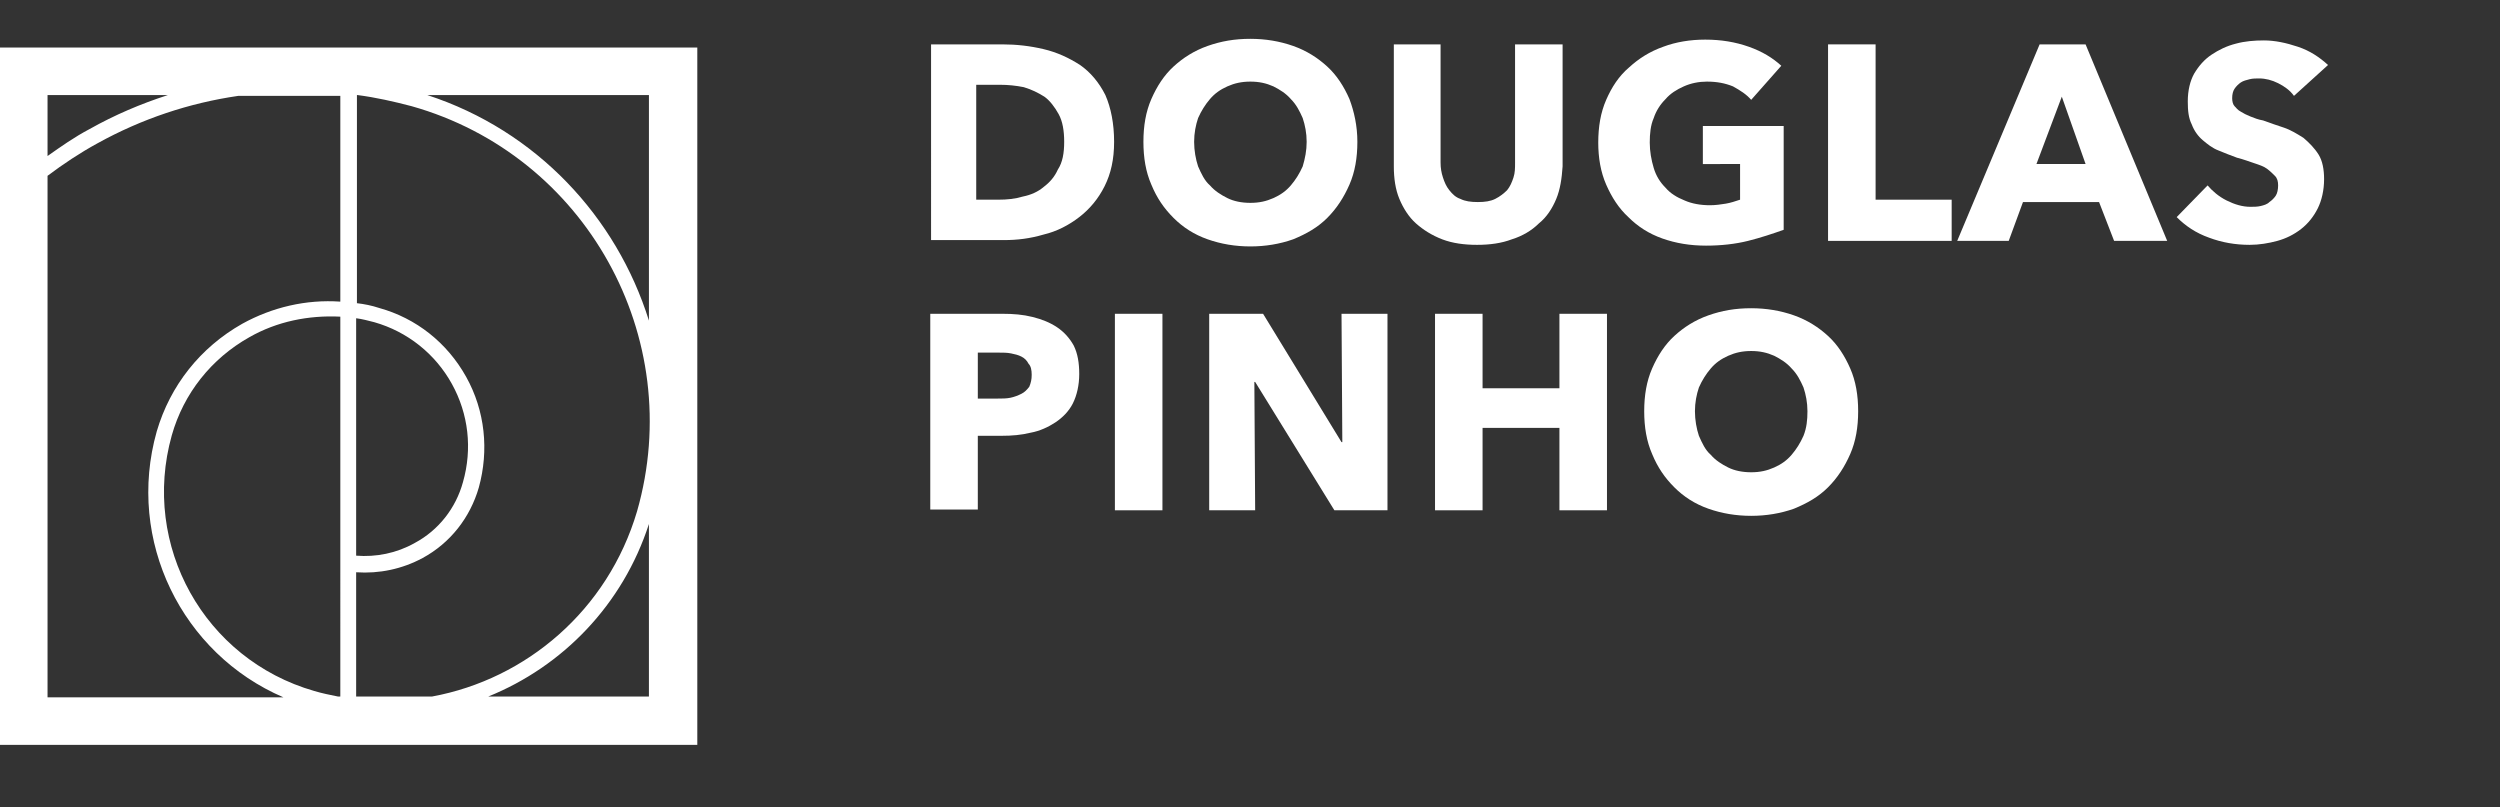<?xml version="1.0" encoding="utf-8"?>
<!-- Generator: Adobe Illustrator 16.0.0, SVG Export Plug-In . SVG Version: 6.00 Build 0)  -->
<!DOCTYPE svg PUBLIC "-//W3C//DTD SVG 1.1//EN" "http://www.w3.org/Graphics/SVG/1.1/DTD/svg11.dtd">
<svg version="1.1" id="Layer_1" xmlns="http://www.w3.org/2000/svg" xmlns:xlink="http://www.w3.org/1999/xlink" x="0px" y="0px"
	 width="315.5px" height="101.9px" viewBox="0 0 315.5 101.9" enable-background="new 0 0 315.5 101.9" xml:space="preserve">
<rect x="0" y="0" width="315.5" height="101.9" fill="#333333" stroke="none"/>
<g>
	<path fill="#FFFFFF" d="M140.6,17.9c0,2.2-0.4,4-1.2,5.6c-0.8,1.601-1.9,2.9-3.2,3.9c-1.3,1-2.8,1.8-4.5,2.2
		c-1.7,0.5-3.3,0.699-5,0.699h-9.2V5.6h9c1.8,0,3.5,0.199,5.2,0.6c1.7,0.4,3.2,1.1,4.6,2c1.3,0.9,2.4,2.2,3.2,3.8
		C140.2,13.6,140.6,15.6,140.6,17.9z M134.3,17.9c0-1.4-0.2-2.601-0.7-3.5c-0.5-0.9-1.1-1.7-1.8-2.2c-0.8-0.5-1.6-0.9-2.6-1.2
		c-1-0.2-2-0.3-3-0.3h-3v14.5h2.8c1.1,0,2.1-0.1,3.1-0.4c1-0.199,1.9-0.6,2.6-1.199c0.8-0.601,1.4-1.301,1.8-2.2
		C134.1,20.499,134.3,19.299,134.3,17.9z"/>
	<path fill="#FFFFFF" d="M171.3,17.9c0,2-0.3,3.8-1,5.399c-0.7,1.601-1.6,3-2.8,4.2s-2.6,2-4.3,2.7c-1.7,0.6-3.5,0.9-5.4,0.9
		c-1.9,0-3.7-0.301-5.4-0.9c-1.7-0.6-3.1-1.5-4.3-2.7c-1.2-1.2-2.1-2.5-2.8-4.2c-0.7-1.6-1-3.399-1-5.399s0.3-3.8,1-5.4
		c0.7-1.6,1.6-3,2.8-4.1c1.2-1.101,2.6-2,4.3-2.601c1.7-0.6,3.4-0.899,5.4-0.899c1.9,0,3.7,0.3,5.4,0.899
		c1.7,0.601,3.1,1.5,4.3,2.601c1.2,1.1,2.1,2.5,2.8,4.1C170.9,14.1,171.3,15.9,171.3,17.9z M164.9,17.9c0-1.101-0.2-2.101-0.5-3
		c-0.4-0.9-0.801-1.7-1.5-2.4c-0.601-0.7-1.4-1.2-2.2-1.6c-0.9-0.4-1.8-0.601-2.9-0.601c-1.1,0-2,0.2-2.9,0.601
		c-0.9,0.399-1.6,0.899-2.2,1.6c-0.6,0.7-1.1,1.5-1.5,2.4c-0.3,0.899-0.5,1.899-0.5,3c0,1.1,0.2,2.2,0.5,3.1
		c0.4,0.9,0.8,1.8,1.5,2.4c0.6,0.7,1.4,1.2,2.2,1.6c0.8,0.4,1.8,0.601,2.9,0.601c1.101,0,2-0.2,2.9-0.601
		c0.899-0.399,1.6-0.899,2.2-1.6c0.6-0.7,1.1-1.5,1.5-2.4C164.7,19.999,164.9,18.999,164.9,17.9z"/>
	<path fill="#FFFFFF" d="M196.4,25.1c-0.5,1.199-1.2,2.3-2.2,3.1c-0.9,0.9-2.101,1.6-3.4,2c-1.3,0.5-2.8,0.7-4.399,0.7
		c-1.601,0-3.101-0.2-4.4-0.7s-2.4-1.2-3.3-2c-0.9-0.8-1.601-1.9-2.101-3.1c-0.5-1.2-0.699-2.601-0.699-4.101V5.6h5.899v14.899
		c0,0.7,0.101,1.3,0.3,1.9c0.2,0.6,0.4,1.1,0.801,1.6c0.399,0.5,0.8,0.9,1.399,1.101c0.601,0.3,1.3,0.399,2.2,0.399
		s1.6-0.1,2.2-0.399c0.6-0.301,1.1-0.7,1.5-1.101c0.399-0.5,0.6-1,0.8-1.6c0.2-0.601,0.2-1.2,0.2-1.9V5.6h6v15.399
		C197.1,22.499,196.9,23.9,196.4,25.1z"/>
	<path fill="#FFFFFF" d="M220.6,30.4c-1.6,0.399-3.399,0.6-5.3,0.6c-2,0-3.8-0.3-5.5-0.899c-1.7-0.601-3.1-1.5-4.3-2.7
		c-1.2-1.101-2.1-2.5-2.8-4.101c-0.7-1.6-1-3.399-1-5.3c0-2,0.3-3.8,1-5.399c0.7-1.601,1.6-3,2.899-4.101c1.2-1.1,2.601-2,4.301-2.6
		c1.6-0.601,3.399-0.9,5.3-0.9c2,0,3.8,0.3,5.5,0.9c1.7,0.6,3,1.399,4.1,2.399L221,12.6c-0.6-0.7-1.4-1.2-2.3-1.7
		c-1-0.4-2-0.601-3.3-0.601c-1,0-2,0.2-2.9,0.601c-0.9,0.399-1.7,0.899-2.3,1.6c-0.7,0.7-1.2,1.5-1.5,2.4c-0.4,0.899-0.5,2-0.5,3.1
		c0,1.101,0.2,2.2,0.5,3.2s0.8,1.8,1.5,2.5c0.6,0.7,1.399,1.2,2.399,1.6c0.9,0.4,2,0.601,3.2,0.601c0.7,0,1.4-0.101,2-0.2
		c0.601-0.1,1.2-0.3,1.8-0.5v-4.5H214.9v-4.8H225.1v13.1C223.7,29.499,222.2,29.999,220.6,30.4z"/>
	<path fill="#FFFFFF" d="M230.7,30.4V5.6h6v19.6h9.6v5.2H230.7z"/>
	<path fill="#FFFFFF" d="M266.8,30.4l-1.899-4.9H255.3l-1.8,4.9H247l10.4-24.8h5.8l10.3,24.8H266.8z M260.2,12.199l-3.2,8.5h6.2
		L260.2,12.199z"/>
	<path fill="#FFFFFF" d="M289.5,12.1c-0.5-0.7-1.2-1.2-2-1.601c-0.8-0.399-1.6-0.6-2.4-0.6c-0.399,0-0.8,0-1.199,0.1
		c-0.4,0.101-0.801,0.2-1.101,0.4s-0.6,0.5-0.8,0.8s-0.3,0.7-0.3,1.2c0,0.399,0.1,0.8,0.3,1s0.4,0.5,0.8,0.7
		c0.3,0.199,0.7,0.399,1.2,0.6s1,0.4,1.6,0.5c0.801,0.3,1.7,0.6,2.601,0.9c0.899,0.3,1.7,0.8,2.5,1.3c0.7,0.6,1.399,1.3,1.899,2.1
		s0.7,1.9,0.7,3.101c0,1.399-0.3,2.699-0.8,3.699s-1.2,1.9-2.1,2.601c-0.9,0.7-1.9,1.2-3,1.5c-1.101,0.3-2.301,0.5-3.5,0.5
		c-1.801,0-3.5-0.3-5.101-0.9c-1.7-0.6-3-1.5-4.1-2.6l3.899-4c0.601,0.7,1.4,1.399,2.4,1.899s2,0.801,3,0.801c0.4,0,0.9,0,1.3-0.101
		c0.4-0.1,0.8-0.2,1.101-0.5c0.3-0.2,0.6-0.5,0.8-0.8s0.3-0.8,0.3-1.3s-0.1-0.9-0.4-1.2c-0.3-0.3-0.6-0.6-1-0.9
		c-0.399-0.3-1-0.5-1.6-0.699c-0.6-0.2-1.4-0.5-2.2-0.7c-0.8-0.3-1.6-0.601-2.3-0.9c-0.8-0.3-1.4-0.8-2-1.3s-1.1-1.2-1.4-2
		c-0.399-0.8-0.5-1.7-0.5-2.9c0-1.399,0.301-2.6,0.801-3.5c0.6-1,1.3-1.8,2.199-2.399c0.9-0.601,1.9-1.101,3.101-1.4
		c1.1-0.3,2.3-0.399,3.5-0.399c1.399,0,2.8,0.3,4.3,0.8s2.7,1.3,3.8,2.3L289.5,12.1z"/>
	<path fill="#FFFFFF" d="M136.2,47.199c0,1.4-0.3,2.7-0.8,3.7c-0.5,1-1.3,1.8-2.2,2.4c-0.9,0.6-2,1.1-3.1,1.301
		c-1.2,0.299-2.4,0.398-3.7,0.398h-3V64.3h-6V39.6h9.1c1.4,0,2.6,0.1,3.8,0.399c1.2,0.3,2.2,0.7,3.1,1.3
		c0.9,0.601,1.6,1.4,2.1,2.301C136,44.6,136.2,45.799,136.2,47.199z M130.2,47.299c0-0.6-0.1-1.1-0.4-1.399
		c-0.2-0.4-0.5-0.7-0.9-0.9s-0.8-0.3-1.3-0.399c-0.5-0.101-1-0.101-1.6-0.101h-2.6v5.8h2.5c0.6,0,1.1,0,1.6-0.1s1-0.3,1.4-0.5
		s0.7-0.5,1-0.9C130.1,48.299,130.2,47.9,130.2,47.299z"/>
	<path fill="#FFFFFF" d="M140.7,64.399V39.6h6v24.799H140.7z"/>
	<path fill="#FFFFFF" d="M168.4,64.399l-10-16.2H158.3l0.101,16.2h-5.8V39.6h6.8l9.899,16.2h0.101L169.3,39.6h5.8v24.799H168.4z"/>
	<path fill="#FFFFFF" d="M196.8,64.399v-10.4h-9.7v10.4h-6V39.6h6v9.399h9.7V39.6h6v24.799H196.8z"/>
	<path fill="#FFFFFF" d="M234.5,51.899c0,2-0.3,3.801-1,5.4s-1.6,3-2.8,4.199c-1.2,1.201-2.601,2-4.3,2.701
		c-1.7,0.6-3.5,0.9-5.4,0.9s-3.7-0.301-5.4-0.9c-1.699-0.6-3.1-1.5-4.3-2.701c-1.2-1.199-2.1-2.5-2.8-4.199c-0.7-1.6-1-3.4-1-5.4
		c0-2,0.3-3.799,1-5.4c0.7-1.6,1.6-3,2.8-4.1c1.2-1.101,2.601-2,4.3-2.601c1.7-0.6,3.4-0.899,5.4-0.899c1.9,0,3.7,0.3,5.4,0.899
		c1.699,0.601,3.1,1.5,4.3,2.601c1.2,1.1,2.1,2.5,2.8,4.1C234.2,48.1,234.5,49.9,234.5,51.899z M228.1,51.899c0-1.1-0.199-2.1-0.5-3
		c-0.399-0.9-0.8-1.7-1.5-2.4c-0.6-0.7-1.399-1.2-2.199-1.6c-0.9-0.4-1.801-0.601-2.9-0.601s-2,0.2-2.9,0.601
		c-0.899,0.399-1.6,0.899-2.199,1.6c-0.601,0.7-1.101,1.5-1.5,2.4c-0.301,0.899-0.5,1.899-0.5,3c0,1.1,0.199,2.201,0.5,3.1
		c0.399,0.9,0.8,1.801,1.5,2.4c0.6,0.701,1.399,1.201,2.199,1.6c0.801,0.4,1.801,0.602,2.9,0.602s2-0.201,2.9-0.602
		c0.899-0.398,1.6-0.898,2.199-1.6c0.601-0.699,1.101-1.5,1.5-2.4C228,53.999,228.1,52.999,228.1,51.899z"/>
</g>
<g>
	<path fill="#FFFFFF" d="M0,6v88h88V6H0z M6,12h15.179c-3.396,1.098-6.691,2.497-9.887,4.294C9.396,17.293,7.698,18.491,6,19.69V12z
		 M6,87.9V22.187c1.998-1.498,4.095-2.897,6.291-4.095c5.592-3.096,11.584-5.093,17.776-5.992h12.882v25.966
		c-4.294-0.299-8.588,0.699-12.383,2.797c-5.293,2.996-9.087,7.79-10.785,13.582C15.886,68.226,22.977,82.507,35.759,88H6V87.9z
		 M44.946,40.163c0.799,0.1,1.498,0.3,2.297,0.5c4.194,1.199,7.689,3.995,9.787,7.79s2.596,8.189,1.398,12.384
		c-0.899,3.296-3.096,6.092-6.092,7.689c-2.296,1.299-4.893,1.799-7.39,1.599V40.163z M42.649,87.9
		c-0.999-0.2-1.997-0.399-2.996-0.699c-13.881-3.995-21.87-18.375-17.975-32.258c1.498-5.292,4.993-9.687,9.786-12.384
		c3.495-1.998,7.489-2.796,11.484-2.596v29.861v2.098V87.9H42.649z M44.946,87.9V72.22c2.896,0.2,5.792-0.398,8.388-1.797
		c3.495-1.898,5.992-5.094,7.09-8.889c1.298-4.693,0.799-9.687-1.598-13.982c-2.396-4.294-6.291-7.39-10.985-8.688
		c-0.898-0.3-1.897-0.5-2.796-0.6V12h0.1c2.296,0.299,4.494,0.799,6.79,1.398c21.97,6.191,34.751,29.161,28.46,51.133
		C76.702,77.014,66.416,85.703,54.533,87.9H44.946z M81.895,87.9H61.623c9.387-3.795,16.976-11.584,20.271-21.771V87.9z
		 M81.895,40.463C77.8,27.38,67.714,16.494,53.934,12h27.961V40.463z"/>
</g>
</svg>
